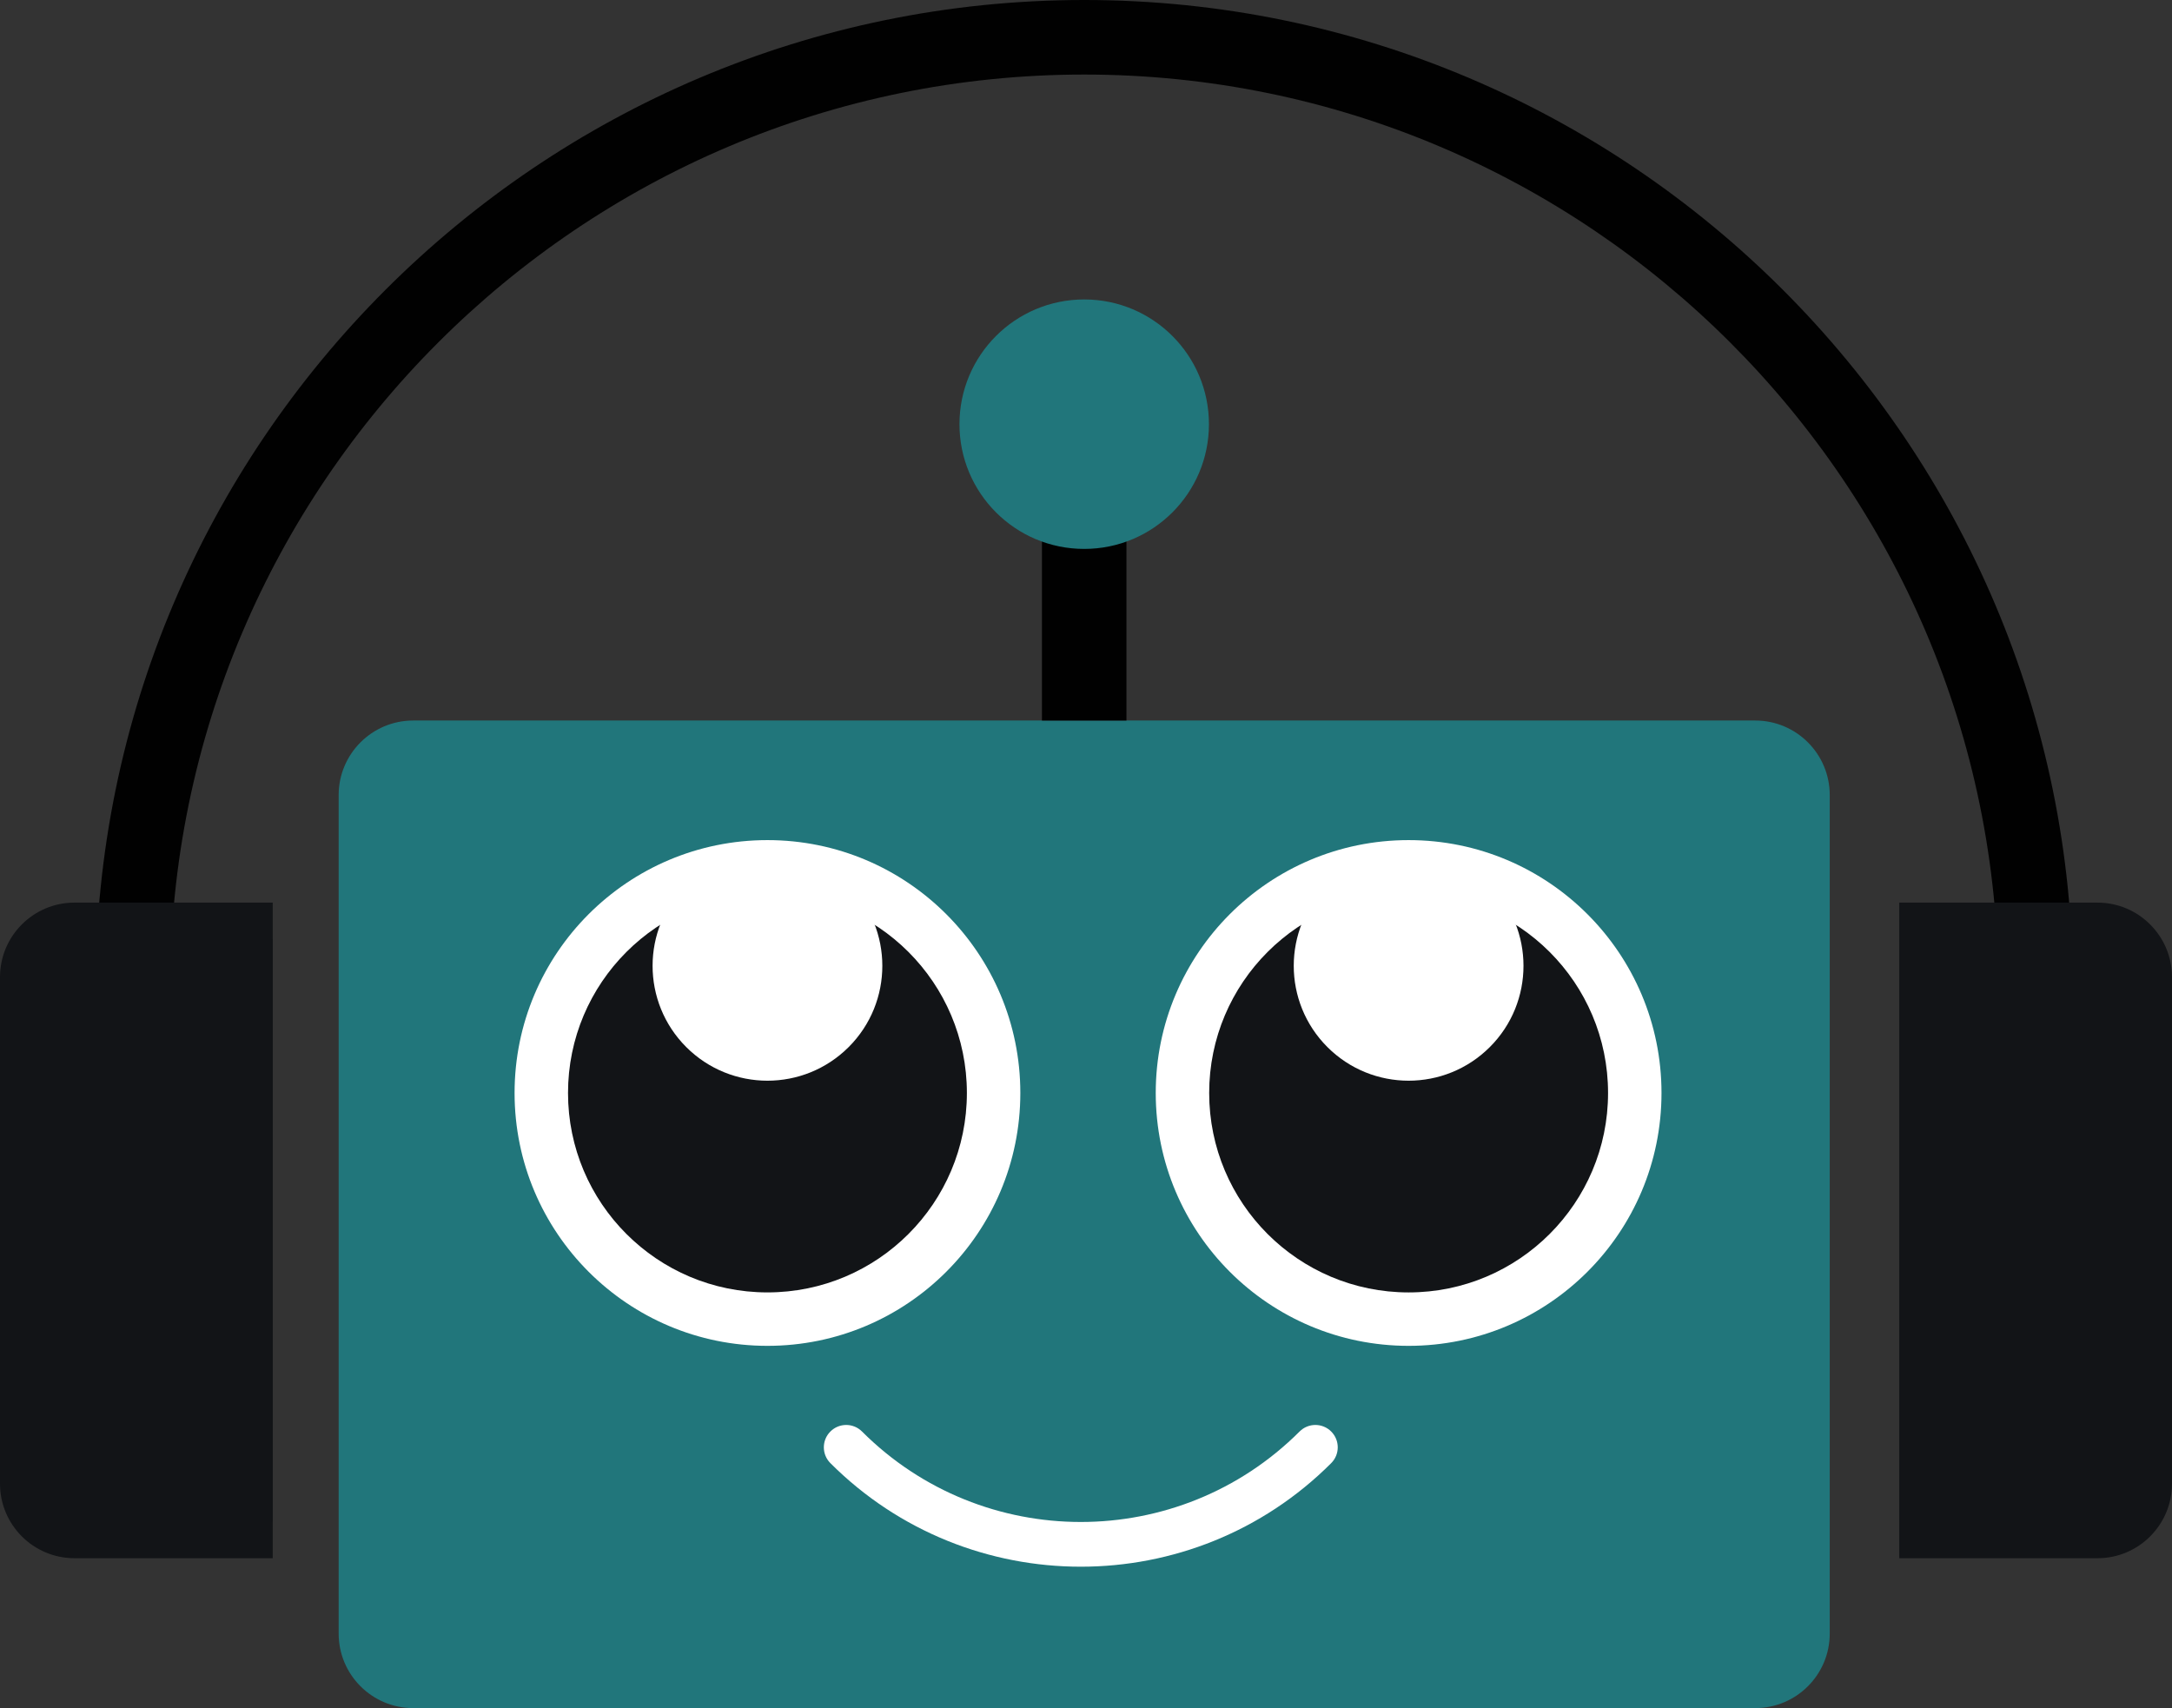 <?xml version="1.0" encoding="utf-8"?>
<!-- Generator: Adobe Illustrator 16.0.0, SVG Export Plug-In . SVG Version: 6.00 Build 0)  -->
<!DOCTYPE svg PUBLIC "-//W3C//DTD SVG 1.1//EN" "http://www.w3.org/Graphics/SVG/1.1/DTD/svg11.dtd">
<svg version="1.1" id="Layer_1" xmlns="http://www.w3.org/2000/svg" xmlns:xlink="http://www.w3.org/1999/xlink" x="0px" y="0px"
	 width="291.332px" height="229.117px" viewBox="0 0 291.332 229.117" enable-background="new 0 0 291.332 229.117"
	 xml:space="preserve">
<rect x="0" y="0" width="291.332" height="229.117" fill="#333333" stroke="none"/>
<path fill="#21767B" d="M245.425,219.117c0,5.522-4.478,10-10,10h-180c-5.522,0-10-4.478-10-10V106.648c0-5.523,4.478-10,10-10h180
	c5.522,0,10,4.477,10,10V219.117z"/>
<path fill="#010101" d="M278.039,132.613h-10C268.039,65.004,213.033,10,145.422,10C77.813,10,22.811,65.004,22.811,132.613h-10
	C12.811,59.49,72.3,0,145.422,0C218.547,0,278.039,59.49,278.039,132.613z"/>
<g>
	<circle fill="#FFFFFF" cx="188.939" cy="146.607" r="33.919"/>
	<circle fill="#121417" cx="188.939" cy="146.608" r="26.751"/>
	<path fill="#FFFFFF" d="M199.836,140.445c-6.02,6.02-15.775,6.021-21.793,0.002c-6.016-6.018-6.016-15.772,0.001-21.791
		c6.017-6.015,15.772-6.017,21.79-0.001C205.852,124.674,205.85,134.432,199.836,140.445z"/>
</g>
<g>
	<circle fill="#FFFFFF" cx="102.939" cy="146.607" r="33.919"/>
	<circle fill="#121417" cx="102.939" cy="146.607" r="26.75"/>
	<path fill="#FFFFFF" d="M113.836,140.446c-6.02,6.019-15.774,6.019-21.792,0.001c-6.017-6.017-6.016-15.772,0.002-21.792
		c6.015-6.015,15.772-6.017,21.788,0C119.853,124.674,119.851,134.432,113.836,140.446z"/>
</g>
<rect x="21.105" y="126.016" fill="#121417" width="15.478" height="78.054"/>
<path fill="#FFFFFF" d="M144.969,210.15c-12.164,0-24.328-4.63-33.588-13.891c-1.172-1.171-1.172-3.071,0-4.242
	c1.172-1.172,3.07-1.172,4.242,0c16.182,16.18,42.509,16.179,58.689,0c1.172-1.172,3.07-1.172,4.242,0
	c1.172,1.171,1.172,3.071,0,4.242C169.296,205.521,157.132,210.15,144.969,210.15z"/>
<rect x="139.758" y="56.898" fill="#010101" width="11.334" height="39.75"/>
<circle fill="#21767B" cx="145.425" cy="56.898" r="16.731"/>
<path fill="#121417" d="M36.583,121.071H10c-5.523,0-10,4.478-10,10v67.942c0,5.522,4.477,10,10,10h26.583V121.071z"/>
<path fill="#121417" d="M254.747,209.014h26.584c5.522,0,10.001-4.478,10.001-10v-67.942c0-5.522-4.479-10-10.001-10h-26.584
	V209.014z"/>
</svg>
